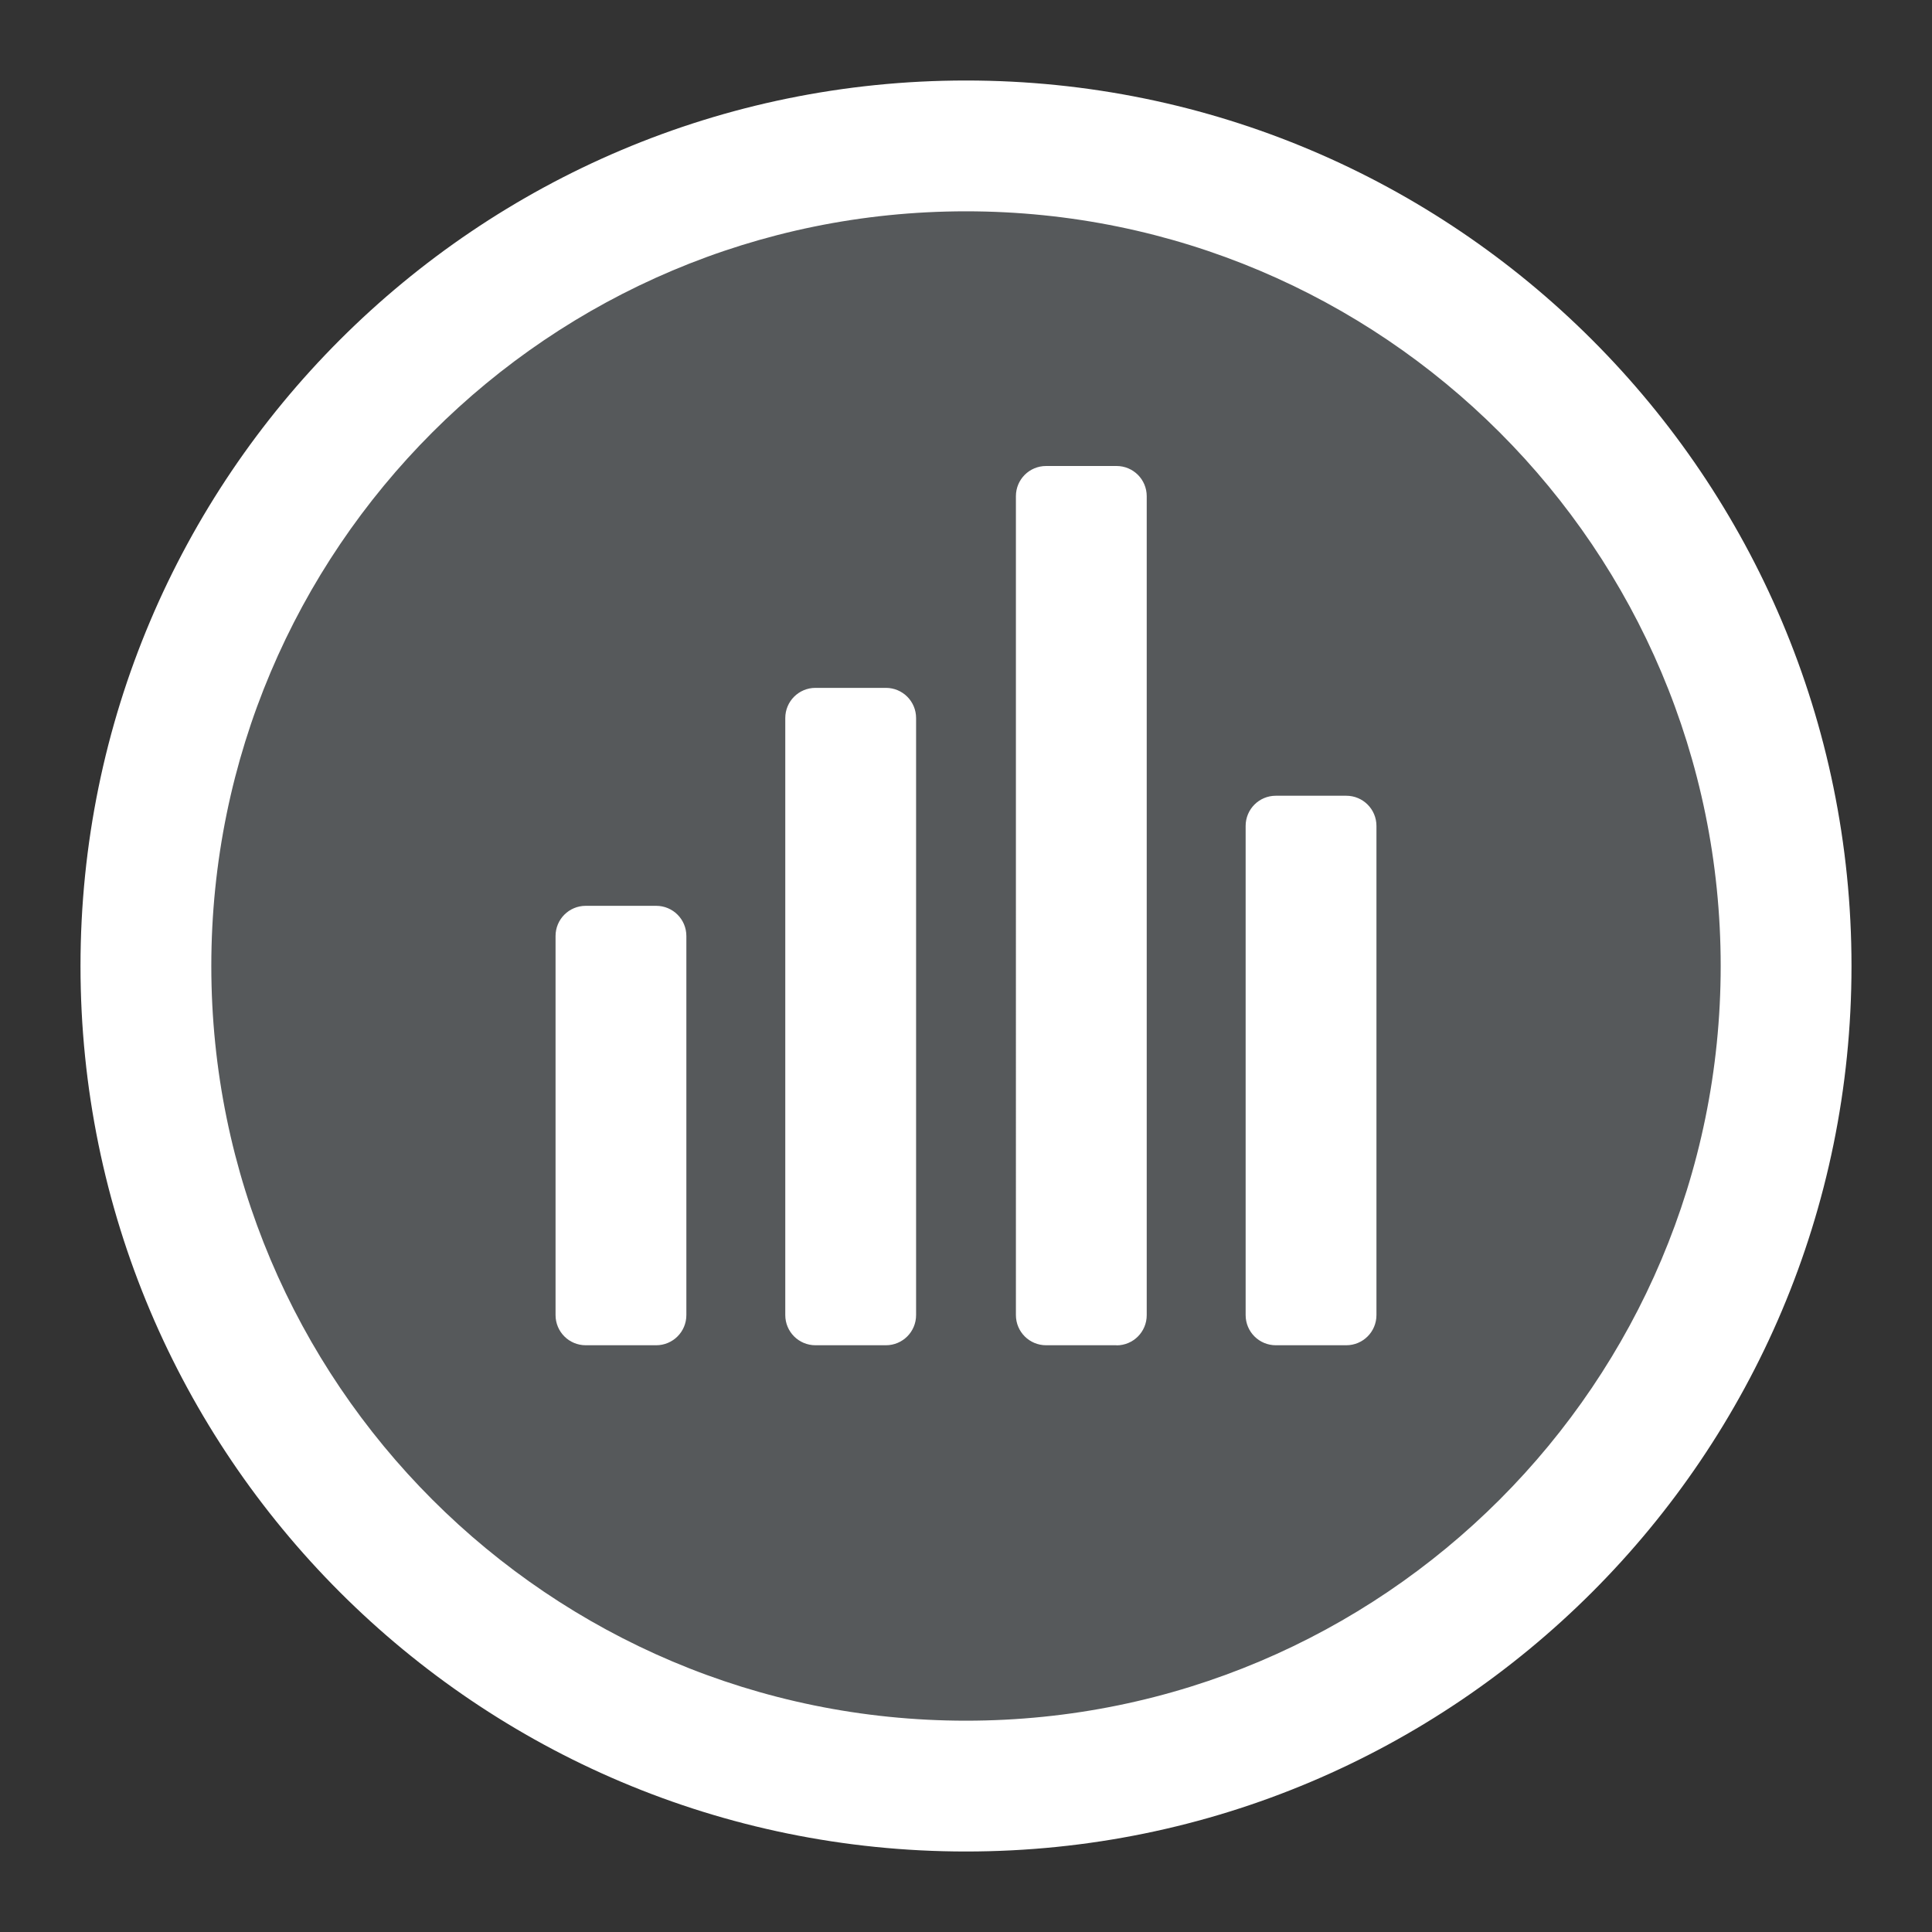 <?xml version="1.0" encoding="UTF-8"?><svg id="a" xmlns="http://www.w3.org/2000/svg" width="192" height="192" viewBox="0 0 192 192"><rect x="0" y="0" width="192" height="192" fill="#333333" stroke="none"/><defs><style>.d{fill:#fff;}.d,.e{fill-rule:evenodd;stroke-width:0px;}.e{fill:#56595b;}</style></defs><g id="b"><g id="c"><path class="e" d="m96,180.56c46.7,0,84.56-37.86,84.56-84.56S142.7,11.44,96,11.44,11.44,49.3,11.44,96s37.86,84.56,84.56,84.56Z"/><path class="d" d="m96,8C47.4,8,8,47.4,8,96s39.4,88,88,88,88-39.4,88-88S144.6,8,96,8Zm0,163c-41.42,0-75-33.58-75-75S54.58,21,96,21s75,33.58,75,75-33.58,75-75,75Zm-30.79-37.31h-7c-1.66,0-3-1.34-3-3v-37.67c0-1.66,1.34-3,3-3h7c1.66,0,3,1.34,3,3v37.67c0,1.66-1.34,3-3,3Zm68.58,0h-7c-1.66,0-3-1.34-3-3v-48.61c0-1.66,1.34-3,3-3h7c1.66,0,3,1.34,3,3v48.61c0,1.66-1.34,3-3,3Zm-45.75,0h-7c-1.66,0-3-1.34-3-3v-59.33c0-1.66,1.34-3,3-3h7c1.66,0,3,1.34,3,3v59.33c0,1.66-1.34,3-3,3Zm22.92,0h-7c-1.66,0-3-1.34-3-3V49.31c0-1.66,1.34-3,3-3h7c1.66,0,3,1.34,3,3v81.39c0,1.66-1.34,3-3,3Z"/></g></g></svg>